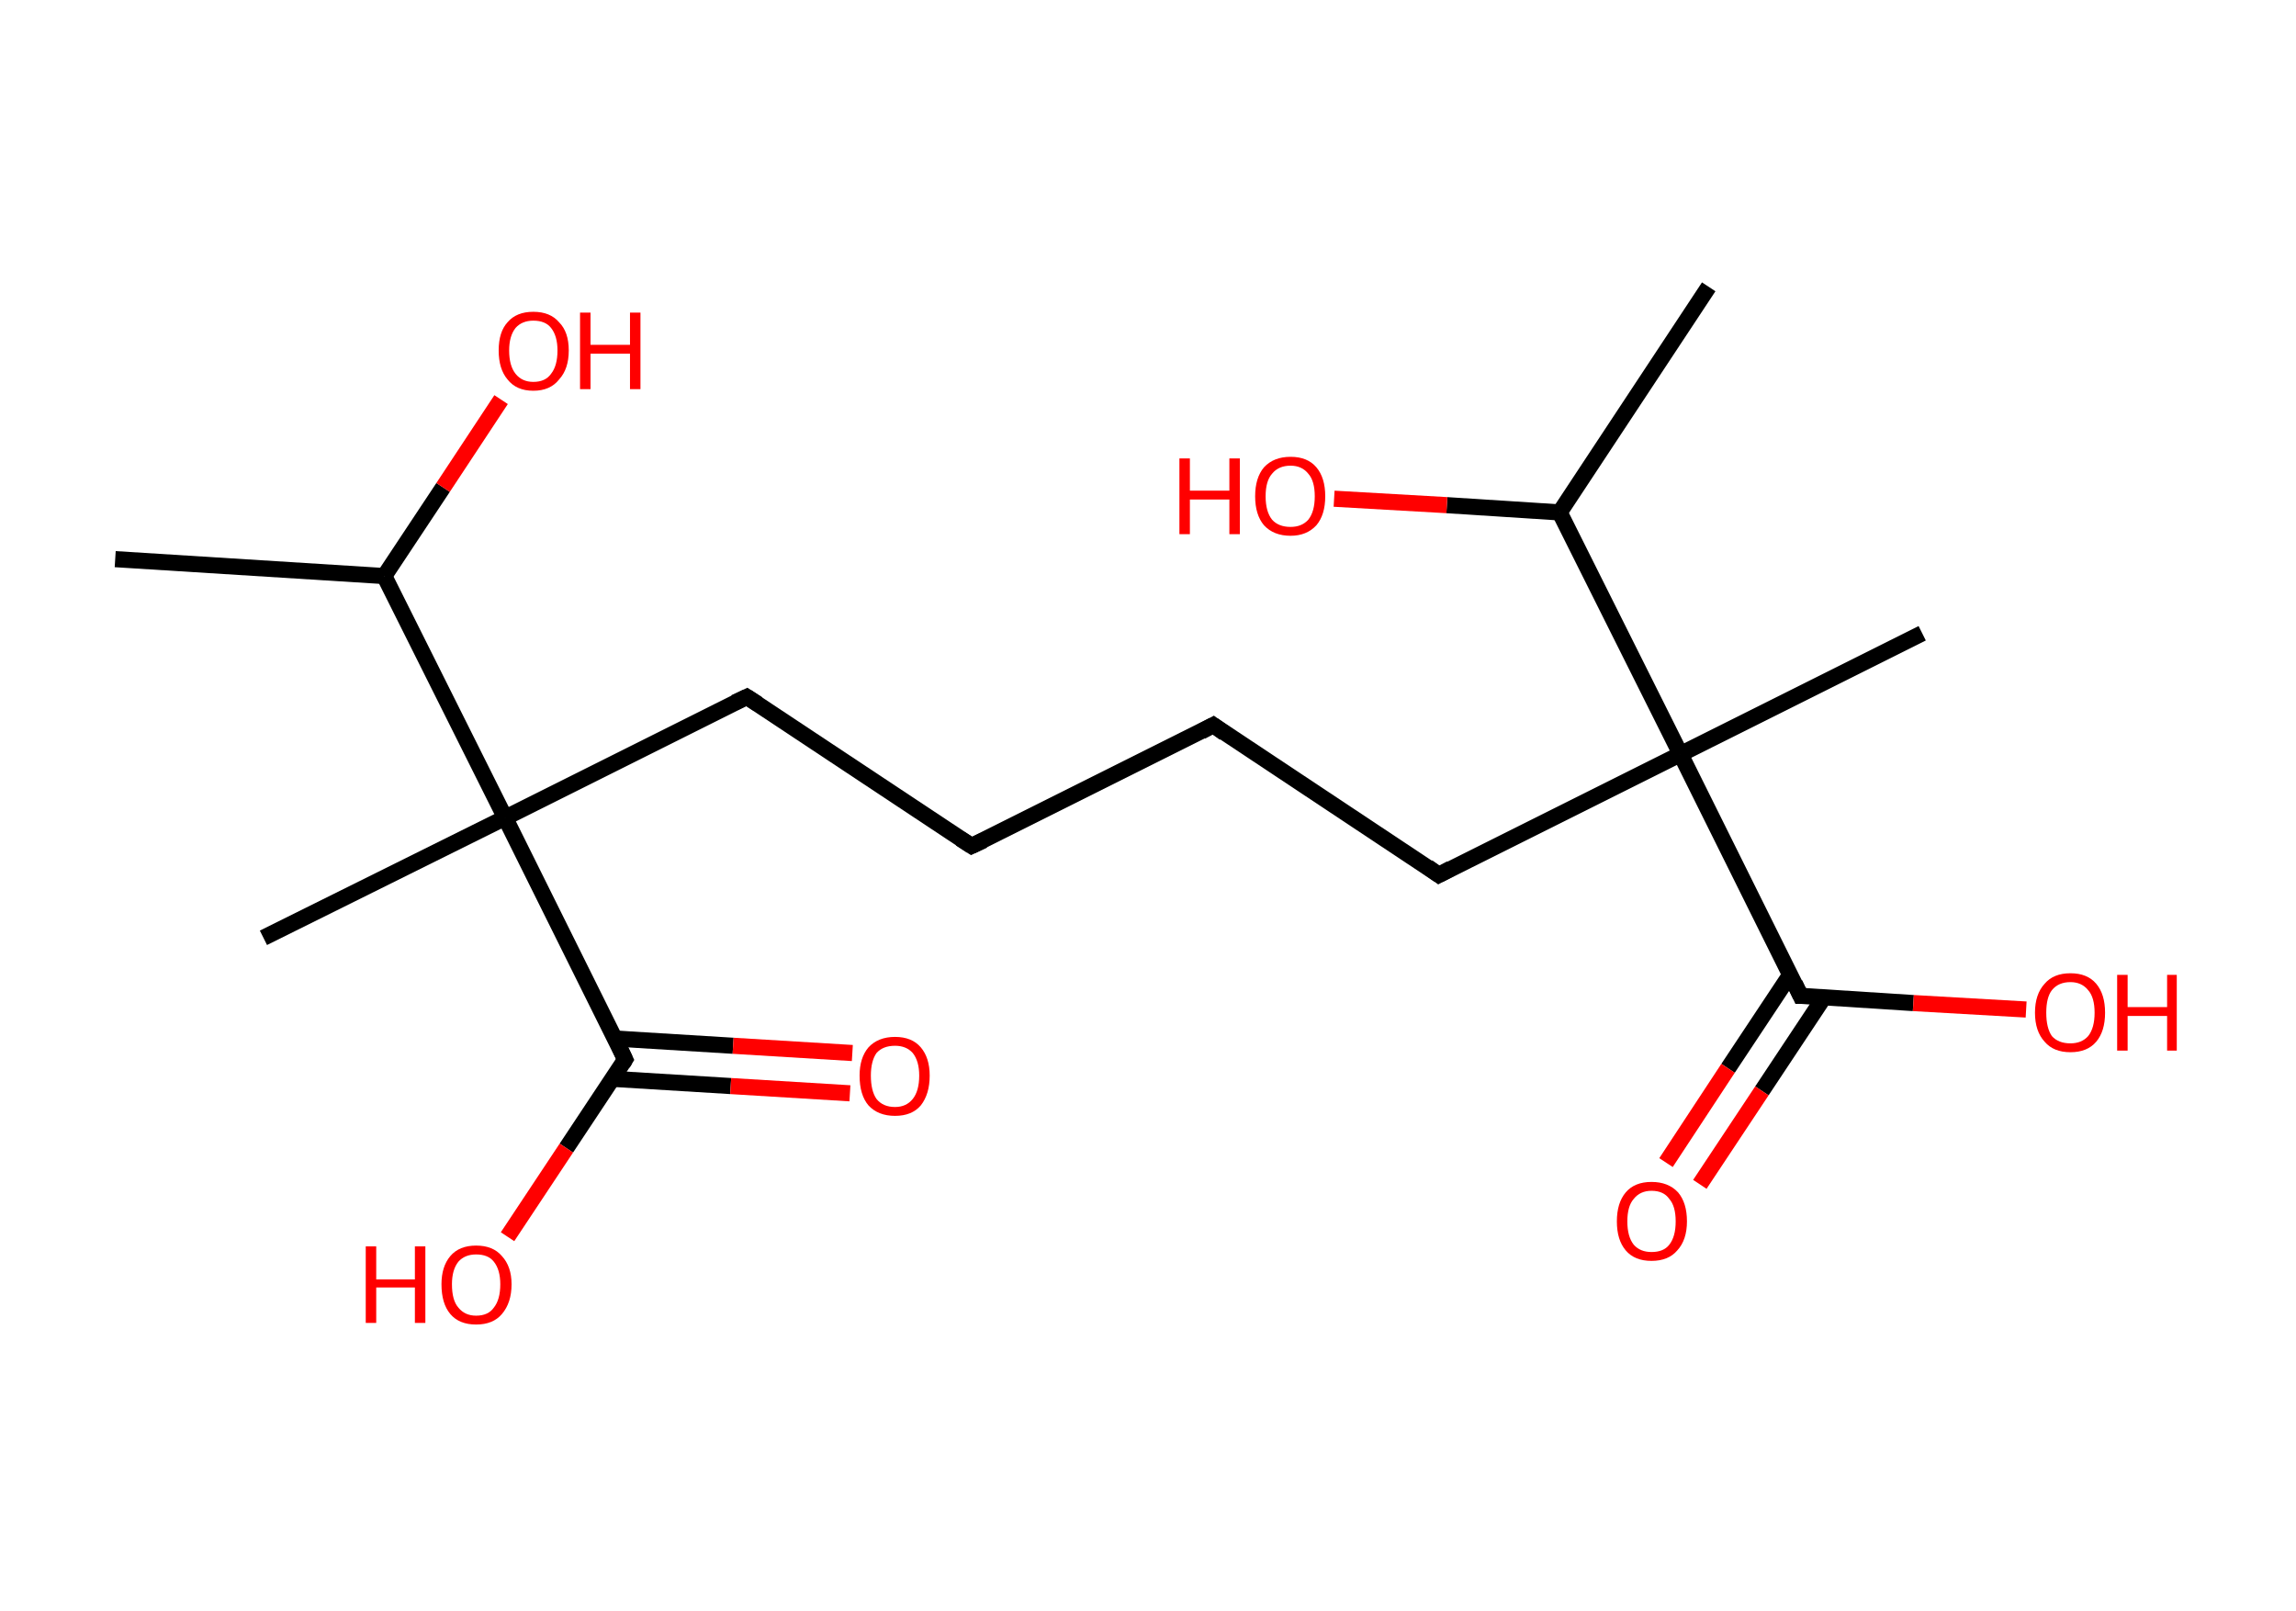<?xml version='1.0' encoding='ASCII' standalone='yes'?>
<svg xmlns="http://www.w3.org/2000/svg" xmlns:rdkit="http://www.rdkit.org/xml" xmlns:xlink="http://www.w3.org/1999/xlink" version="1.1" baseProfile="full" xml:space="preserve" width="285px" height="200px" viewBox="0 0 285 200">
<!-- END OF HEADER -->
<rect style="opacity:1.0;fill:#FFFFFF;stroke:none" width="285.0" height="200.0" x="0.0" y="0.0"> </rect>
<path class="bond-0 atom-0 atom-1" d="M 14.3,69.4 L 47.7,71.5" style="fill:none;fill-rule:evenodd;stroke:#000000;stroke-width:2.0px;stroke-linecap:butt;stroke-linejoin:miter;stroke-opacity:1"/>
<path class="bond-1 atom-1 atom-2" d="M 47.7,71.5 L 55.0,60.5" style="fill:none;fill-rule:evenodd;stroke:#000000;stroke-width:2.0px;stroke-linecap:butt;stroke-linejoin:miter;stroke-opacity:1"/>
<path class="bond-1 atom-1 atom-2" d="M 55.0,60.5 L 62.2,49.6" style="fill:none;fill-rule:evenodd;stroke:#FF0000;stroke-width:2.0px;stroke-linecap:butt;stroke-linejoin:miter;stroke-opacity:1"/>
<path class="bond-2 atom-1 atom-3" d="M 47.7,71.5 L 62.7,101.5" style="fill:none;fill-rule:evenodd;stroke:#000000;stroke-width:2.0px;stroke-linecap:butt;stroke-linejoin:miter;stroke-opacity:1"/>
<path class="bond-3 atom-3 atom-4" d="M 62.7,101.5 L 32.7,116.4" style="fill:none;fill-rule:evenodd;stroke:#000000;stroke-width:2.0px;stroke-linecap:butt;stroke-linejoin:miter;stroke-opacity:1"/>
<path class="bond-4 atom-3 atom-5" d="M 62.7,101.5 L 92.7,86.5" style="fill:none;fill-rule:evenodd;stroke:#000000;stroke-width:2.0px;stroke-linecap:butt;stroke-linejoin:miter;stroke-opacity:1"/>
<path class="bond-5 atom-5 atom-6" d="M 92.7,86.5 L 120.6,105.0" style="fill:none;fill-rule:evenodd;stroke:#000000;stroke-width:2.0px;stroke-linecap:butt;stroke-linejoin:miter;stroke-opacity:1"/>
<path class="bond-6 atom-6 atom-7" d="M 120.6,105.0 L 150.6,90.0" style="fill:none;fill-rule:evenodd;stroke:#000000;stroke-width:2.0px;stroke-linecap:butt;stroke-linejoin:miter;stroke-opacity:1"/>
<path class="bond-7 atom-7 atom-8" d="M 150.6,90.0 L 178.6,108.6" style="fill:none;fill-rule:evenodd;stroke:#000000;stroke-width:2.0px;stroke-linecap:butt;stroke-linejoin:miter;stroke-opacity:1"/>
<path class="bond-8 atom-8 atom-9" d="M 178.6,108.6 L 208.6,93.6" style="fill:none;fill-rule:evenodd;stroke:#000000;stroke-width:2.0px;stroke-linecap:butt;stroke-linejoin:miter;stroke-opacity:1"/>
<path class="bond-9 atom-9 atom-10" d="M 208.6,93.6 L 238.6,78.6" style="fill:none;fill-rule:evenodd;stroke:#000000;stroke-width:2.0px;stroke-linecap:butt;stroke-linejoin:miter;stroke-opacity:1"/>
<path class="bond-10 atom-9 atom-11" d="M 208.6,93.6 L 223.5,123.6" style="fill:none;fill-rule:evenodd;stroke:#000000;stroke-width:2.0px;stroke-linecap:butt;stroke-linejoin:miter;stroke-opacity:1"/>
<path class="bond-11 atom-11 atom-12" d="M 222.2,121.0 L 214.5,132.6" style="fill:none;fill-rule:evenodd;stroke:#000000;stroke-width:2.0px;stroke-linecap:butt;stroke-linejoin:miter;stroke-opacity:1"/>
<path class="bond-11 atom-11 atom-12" d="M 214.5,132.6 L 206.8,144.3" style="fill:none;fill-rule:evenodd;stroke:#FF0000;stroke-width:2.0px;stroke-linecap:butt;stroke-linejoin:miter;stroke-opacity:1"/>
<path class="bond-11 atom-11 atom-12" d="M 226.4,123.8 L 218.7,135.4" style="fill:none;fill-rule:evenodd;stroke:#000000;stroke-width:2.0px;stroke-linecap:butt;stroke-linejoin:miter;stroke-opacity:1"/>
<path class="bond-11 atom-11 atom-12" d="M 218.7,135.4 L 211.0,147.0" style="fill:none;fill-rule:evenodd;stroke:#FF0000;stroke-width:2.0px;stroke-linecap:butt;stroke-linejoin:miter;stroke-opacity:1"/>
<path class="bond-12 atom-11 atom-13" d="M 223.5,123.6 L 237.5,124.5" style="fill:none;fill-rule:evenodd;stroke:#000000;stroke-width:2.0px;stroke-linecap:butt;stroke-linejoin:miter;stroke-opacity:1"/>
<path class="bond-12 atom-11 atom-13" d="M 237.5,124.5 L 251.5,125.3" style="fill:none;fill-rule:evenodd;stroke:#FF0000;stroke-width:2.0px;stroke-linecap:butt;stroke-linejoin:miter;stroke-opacity:1"/>
<path class="bond-13 atom-9 atom-14" d="M 208.6,93.6 L 193.6,63.6" style="fill:none;fill-rule:evenodd;stroke:#000000;stroke-width:2.0px;stroke-linecap:butt;stroke-linejoin:miter;stroke-opacity:1"/>
<path class="bond-14 atom-14 atom-15" d="M 193.6,63.6 L 212.1,35.6" style="fill:none;fill-rule:evenodd;stroke:#000000;stroke-width:2.0px;stroke-linecap:butt;stroke-linejoin:miter;stroke-opacity:1"/>
<path class="bond-15 atom-14 atom-16" d="M 193.6,63.6 L 179.6,62.7" style="fill:none;fill-rule:evenodd;stroke:#000000;stroke-width:2.0px;stroke-linecap:butt;stroke-linejoin:miter;stroke-opacity:1"/>
<path class="bond-15 atom-14 atom-16" d="M 179.6,62.7 L 165.6,61.9" style="fill:none;fill-rule:evenodd;stroke:#FF0000;stroke-width:2.0px;stroke-linecap:butt;stroke-linejoin:miter;stroke-opacity:1"/>
<path class="bond-16 atom-3 atom-17" d="M 62.7,101.5 L 77.6,131.5" style="fill:none;fill-rule:evenodd;stroke:#000000;stroke-width:2.0px;stroke-linecap:butt;stroke-linejoin:miter;stroke-opacity:1"/>
<path class="bond-17 atom-17 atom-18" d="M 76.0,133.9 L 90.7,134.8" style="fill:none;fill-rule:evenodd;stroke:#000000;stroke-width:2.0px;stroke-linecap:butt;stroke-linejoin:miter;stroke-opacity:1"/>
<path class="bond-17 atom-17 atom-18" d="M 90.7,134.8 L 105.5,135.7" style="fill:none;fill-rule:evenodd;stroke:#FF0000;stroke-width:2.0px;stroke-linecap:butt;stroke-linejoin:miter;stroke-opacity:1"/>
<path class="bond-17 atom-17 atom-18" d="M 76.3,128.9 L 91.0,129.8" style="fill:none;fill-rule:evenodd;stroke:#000000;stroke-width:2.0px;stroke-linecap:butt;stroke-linejoin:miter;stroke-opacity:1"/>
<path class="bond-17 atom-17 atom-18" d="M 91.0,129.8 L 105.8,130.7" style="fill:none;fill-rule:evenodd;stroke:#FF0000;stroke-width:2.0px;stroke-linecap:butt;stroke-linejoin:miter;stroke-opacity:1"/>
<path class="bond-18 atom-17 atom-19" d="M 77.6,131.5 L 70.3,142.5" style="fill:none;fill-rule:evenodd;stroke:#000000;stroke-width:2.0px;stroke-linecap:butt;stroke-linejoin:miter;stroke-opacity:1"/>
<path class="bond-18 atom-17 atom-19" d="M 70.3,142.5 L 63.0,153.5" style="fill:none;fill-rule:evenodd;stroke:#FF0000;stroke-width:2.0px;stroke-linecap:butt;stroke-linejoin:miter;stroke-opacity:1"/>
<path d="M 91.2,87.2 L 92.7,86.5 L 94.1,87.4" style="fill:none;stroke:#000000;stroke-width:2.0px;stroke-linecap:butt;stroke-linejoin:miter;stroke-opacity:1;"/>
<path d="M 119.2,104.1 L 120.6,105.0 L 122.1,104.3" style="fill:none;stroke:#000000;stroke-width:2.0px;stroke-linecap:butt;stroke-linejoin:miter;stroke-opacity:1;"/>
<path d="M 149.1,90.8 L 150.6,90.0 L 152.0,91.0" style="fill:none;stroke:#000000;stroke-width:2.0px;stroke-linecap:butt;stroke-linejoin:miter;stroke-opacity:1;"/>
<path d="M 177.2,107.6 L 178.6,108.6 L 180.1,107.8" style="fill:none;stroke:#000000;stroke-width:2.0px;stroke-linecap:butt;stroke-linejoin:miter;stroke-opacity:1;"/>
<path d="M 222.8,122.1 L 223.5,123.6 L 224.2,123.6" style="fill:none;stroke:#000000;stroke-width:2.0px;stroke-linecap:butt;stroke-linejoin:miter;stroke-opacity:1;"/>
<path d="M 76.9,130.0 L 77.6,131.5 L 77.3,132.0" style="fill:none;stroke:#000000;stroke-width:2.0px;stroke-linecap:butt;stroke-linejoin:miter;stroke-opacity:1;"/>
<path class="atom-2" d="M 61.9 43.5 Q 61.9 41.2, 63.0 40.0 Q 64.1 38.7, 66.2 38.7 Q 68.3 38.7, 69.4 40.0 Q 70.6 41.2, 70.6 43.5 Q 70.6 45.8, 69.4 47.1 Q 68.3 48.5, 66.2 48.5 Q 64.1 48.5, 63.0 47.1 Q 61.9 45.8, 61.9 43.5 M 66.2 47.4 Q 67.7 47.4, 68.4 46.4 Q 69.2 45.4, 69.2 43.5 Q 69.2 41.7, 68.4 40.7 Q 67.7 39.8, 66.2 39.8 Q 64.8 39.8, 64.0 40.7 Q 63.2 41.7, 63.2 43.5 Q 63.2 45.4, 64.0 46.4 Q 64.8 47.4, 66.2 47.4 " fill="#FF0000"/>
<path class="atom-2" d="M 72.0 38.8 L 73.3 38.8 L 73.3 42.8 L 78.2 42.8 L 78.2 38.8 L 79.5 38.8 L 79.5 48.3 L 78.2 48.3 L 78.2 43.9 L 73.3 43.9 L 73.3 48.3 L 72.0 48.3 L 72.0 38.8 " fill="#FF0000"/>
<path class="atom-12" d="M 200.7 151.6 Q 200.7 149.3, 201.8 148.0 Q 202.9 146.7, 205.0 146.7 Q 207.1 146.7, 208.3 148.0 Q 209.4 149.3, 209.4 151.6 Q 209.4 153.9, 208.2 155.2 Q 207.1 156.5, 205.0 156.5 Q 202.9 156.5, 201.8 155.2 Q 200.7 153.9, 200.7 151.6 M 205.0 155.4 Q 206.5 155.4, 207.2 154.5 Q 208.0 153.5, 208.0 151.6 Q 208.0 149.7, 207.2 148.8 Q 206.5 147.8, 205.0 147.8 Q 203.6 147.8, 202.8 148.8 Q 202.0 149.7, 202.0 151.6 Q 202.0 153.5, 202.8 154.5 Q 203.6 155.4, 205.0 155.4 " fill="#FF0000"/>
<path class="atom-13" d="M 252.6 125.7 Q 252.6 123.4, 253.8 122.1 Q 254.9 120.8, 257.0 120.8 Q 259.1 120.8, 260.2 122.1 Q 261.3 123.4, 261.3 125.7 Q 261.3 128.0, 260.2 129.3 Q 259.1 130.6, 257.0 130.6 Q 254.9 130.6, 253.8 129.3 Q 252.6 128.0, 252.6 125.7 M 257.0 129.5 Q 258.4 129.5, 259.2 128.6 Q 260.0 127.6, 260.0 125.7 Q 260.0 123.8, 259.2 122.9 Q 258.4 121.9, 257.0 121.9 Q 255.5 121.9, 254.7 122.9 Q 254.0 123.8, 254.0 125.7 Q 254.0 127.6, 254.7 128.6 Q 255.5 129.5, 257.0 129.5 " fill="#FF0000"/>
<path class="atom-13" d="M 262.8 121.0 L 264.1 121.0 L 264.1 125.0 L 269.0 125.0 L 269.0 121.0 L 270.2 121.0 L 270.2 130.4 L 269.0 130.4 L 269.0 126.1 L 264.1 126.1 L 264.1 130.4 L 262.8 130.4 L 262.8 121.0 " fill="#FF0000"/>
<path class="atom-16" d="M 146.4 56.9 L 147.7 56.9 L 147.7 60.9 L 152.6 60.9 L 152.6 56.9 L 153.9 56.9 L 153.9 66.3 L 152.6 66.3 L 152.6 62.0 L 147.7 62.0 L 147.7 66.3 L 146.4 66.3 L 146.4 56.9 " fill="#FF0000"/>
<path class="atom-16" d="M 155.8 61.6 Q 155.8 59.3, 156.9 58.0 Q 158.1 56.7, 160.2 56.7 Q 162.3 56.7, 163.4 58.0 Q 164.5 59.3, 164.5 61.6 Q 164.5 63.9, 163.4 65.2 Q 162.2 66.5, 160.2 66.5 Q 158.1 66.5, 156.9 65.2 Q 155.8 63.9, 155.8 61.6 M 160.2 65.4 Q 161.6 65.4, 162.4 64.5 Q 163.2 63.5, 163.2 61.6 Q 163.2 59.7, 162.4 58.8 Q 161.6 57.8, 160.2 57.8 Q 158.7 57.8, 157.9 58.8 Q 157.1 59.7, 157.1 61.6 Q 157.1 63.5, 157.9 64.5 Q 158.7 65.4, 160.2 65.4 " fill="#FF0000"/>
<path class="atom-18" d="M 106.7 133.5 Q 106.7 131.3, 107.8 130.0 Q 109.0 128.7, 111.1 128.7 Q 113.2 128.7, 114.3 130.0 Q 115.4 131.3, 115.4 133.5 Q 115.4 135.8, 114.3 137.2 Q 113.2 138.5, 111.1 138.5 Q 109.0 138.5, 107.8 137.2 Q 106.7 135.9, 106.7 133.5 M 111.1 137.4 Q 112.5 137.4, 113.3 136.4 Q 114.1 135.4, 114.1 133.5 Q 114.1 131.7, 113.3 130.7 Q 112.5 129.8, 111.1 129.8 Q 109.6 129.8, 108.8 130.7 Q 108.1 131.7, 108.1 133.5 Q 108.1 135.4, 108.8 136.4 Q 109.6 137.4, 111.1 137.4 " fill="#FF0000"/>
<path class="atom-19" d="M 45.4 154.7 L 46.7 154.7 L 46.7 158.8 L 51.5 158.8 L 51.5 154.7 L 52.8 154.7 L 52.8 164.2 L 51.5 164.2 L 51.5 159.8 L 46.7 159.8 L 46.7 164.2 L 45.4 164.2 L 45.4 154.7 " fill="#FF0000"/>
<path class="atom-19" d="M 54.8 159.4 Q 54.8 157.2, 55.9 155.9 Q 57.0 154.6, 59.1 154.6 Q 61.2 154.6, 62.3 155.9 Q 63.5 157.2, 63.5 159.4 Q 63.5 161.7, 62.3 163.1 Q 61.2 164.4, 59.1 164.4 Q 57.0 164.4, 55.9 163.1 Q 54.8 161.8, 54.8 159.4 M 59.1 163.3 Q 60.6 163.3, 61.3 162.3 Q 62.1 161.3, 62.1 159.4 Q 62.1 157.6, 61.3 156.6 Q 60.6 155.7, 59.1 155.7 Q 57.7 155.7, 56.9 156.6 Q 56.1 157.6, 56.1 159.4 Q 56.1 161.4, 56.9 162.3 Q 57.7 163.3, 59.1 163.3 " fill="#FF0000"/>
</svg>
